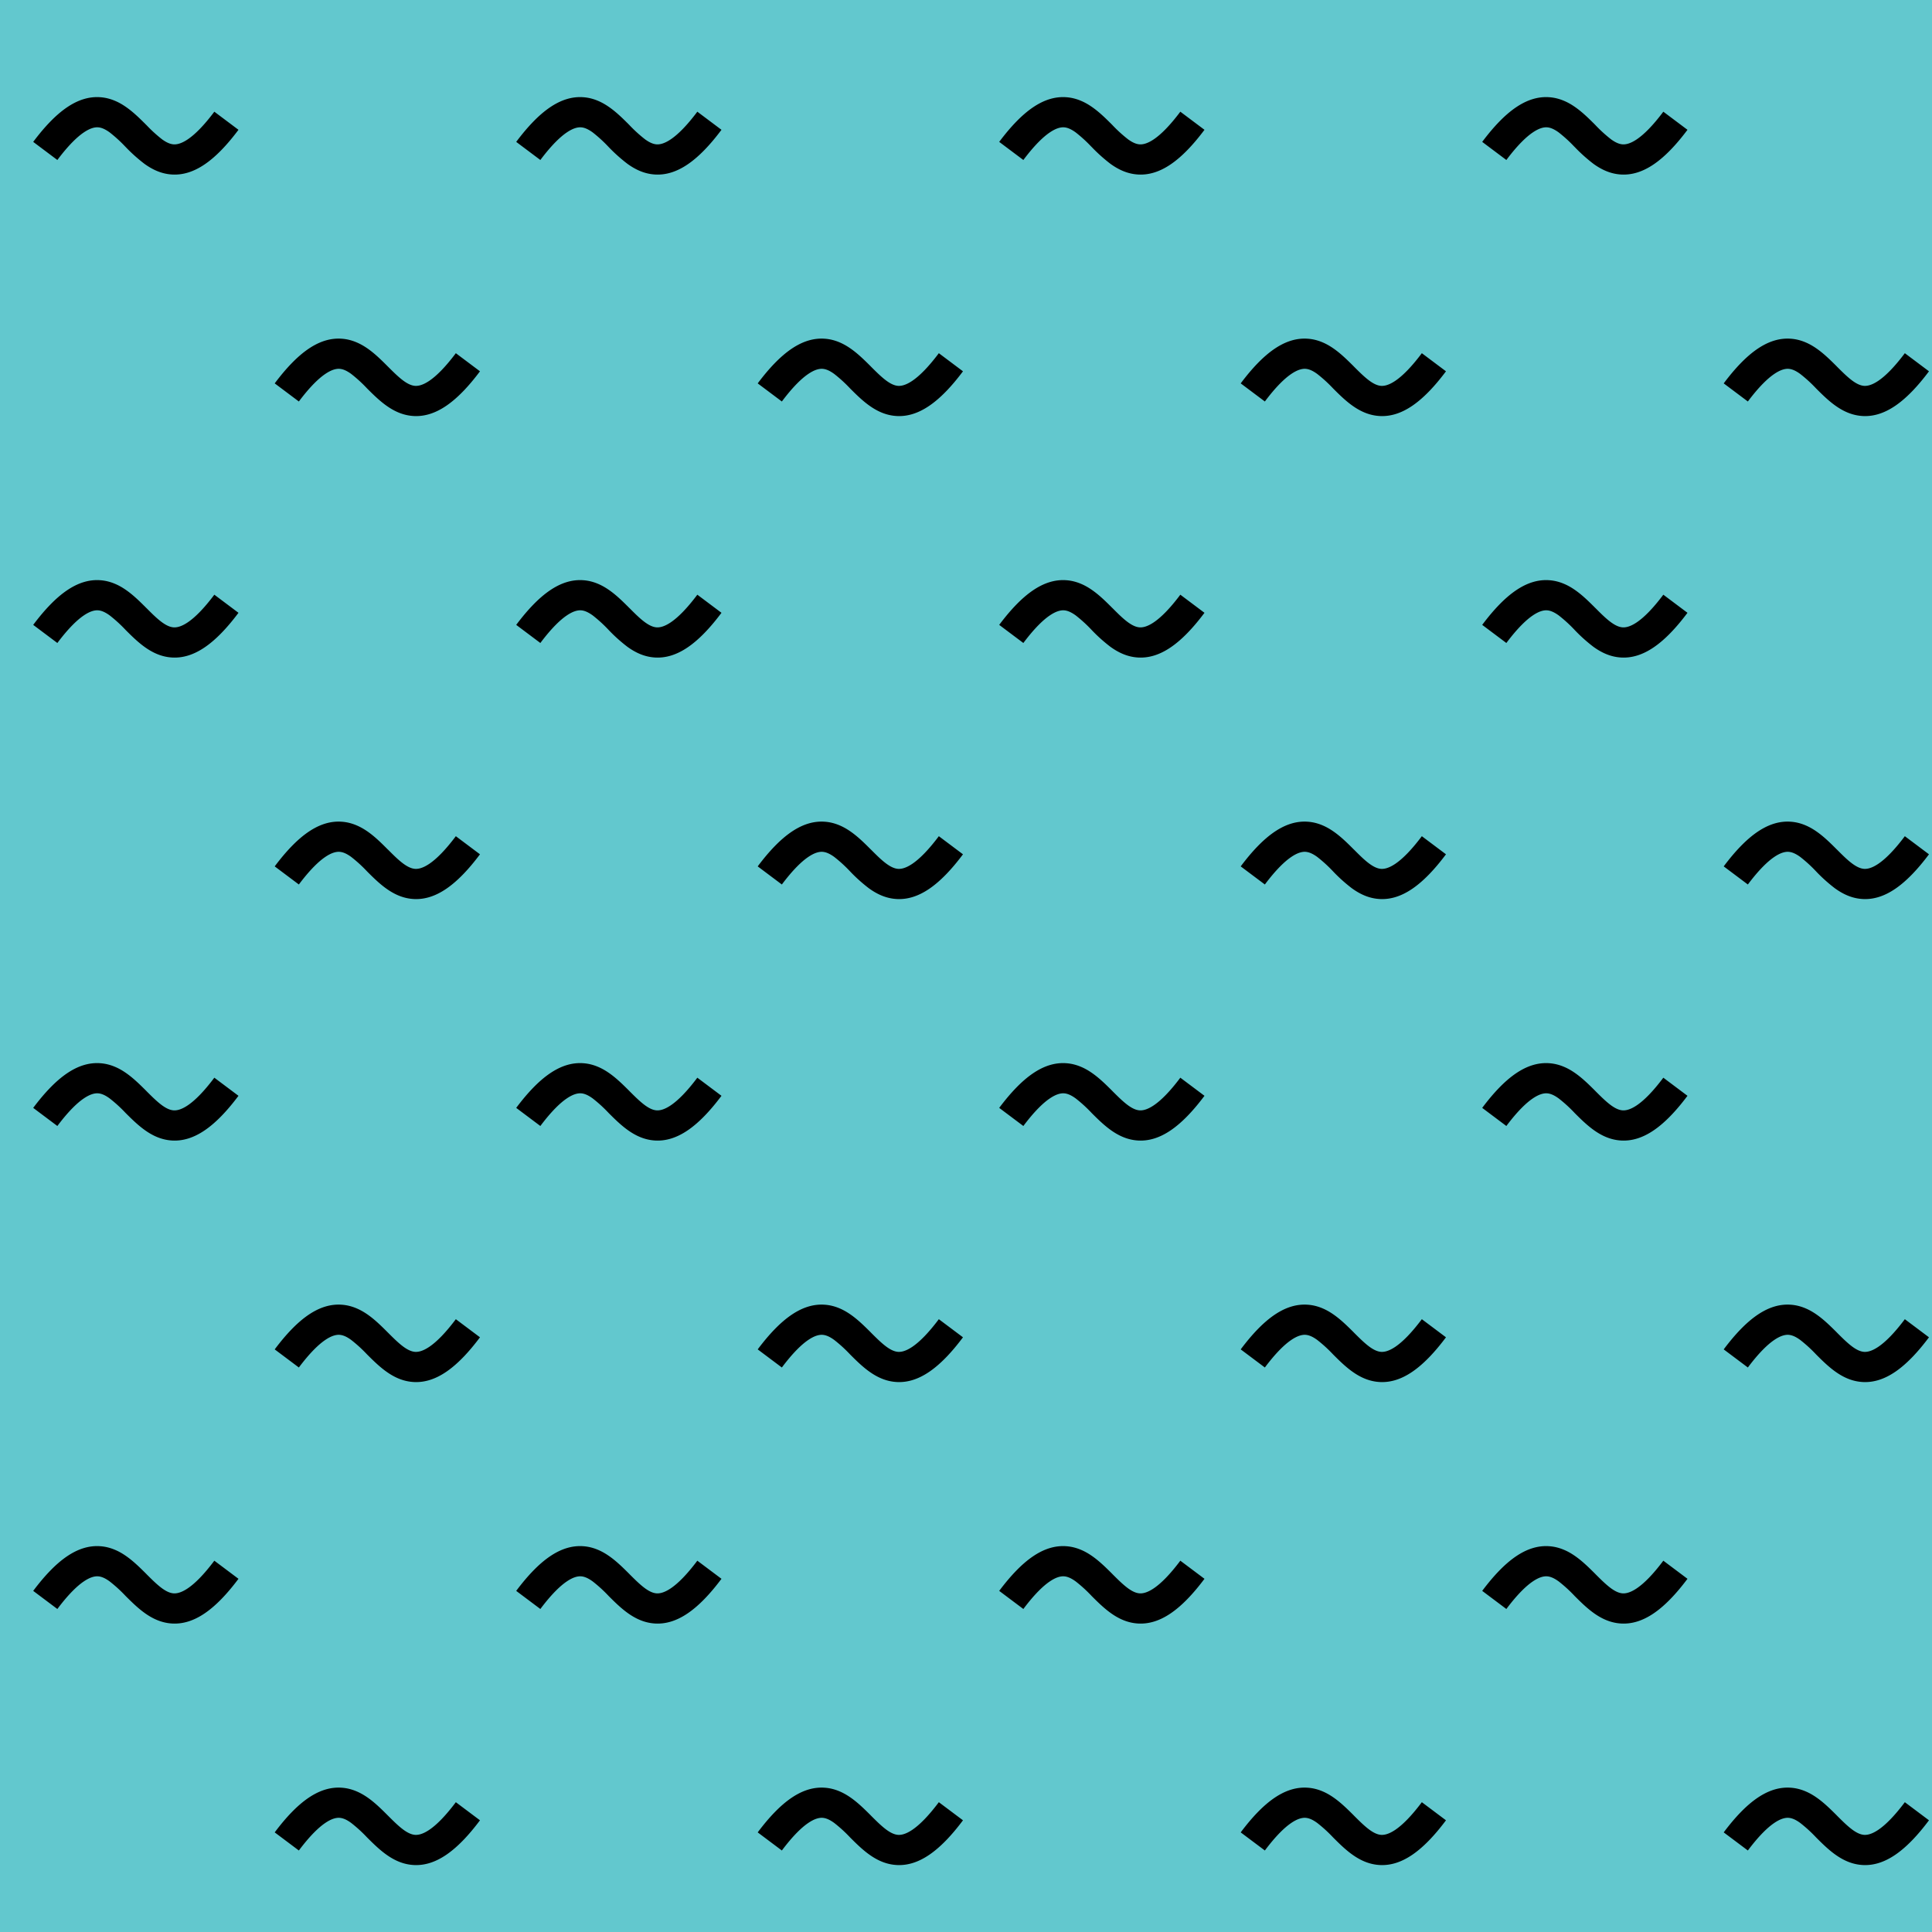 <svg viewBox="0 0 64 64" fill="none" xmlns="http://www.w3.org/2000/svg">
  <path fill="#62C8CE" d="M0 0h64v64H0z" />
  <path
    fill-rule="evenodd"
    clip-rule="evenodd"
    d="M3.248 4.218c-.194-.013-.612.101-1.348 1.082l-.8-.6c.764-1.019 1.47-1.53 2.215-1.48.362.024.663.18.904.356.232.168.443.379.622.558l.013.012a4.6 4.6 0 0 0 .514.469c.156.113.278.16.384.167.194.013.612-.101 1.348-1.082l.8.6c-.764 1.019-1.47 1.53-2.214 1.48-.363-.024-.663-.18-.905-.356a5.37 5.37 0 0 1-.622-.558l-.012-.012a4.6 4.6 0 0 0-.515-.469c-.156-.113-.278-.16-.384-.167zm0 16c-.194-.013-.612.101-1.348 1.082l-.8-.6c.764-1.019 1.47-1.53 2.215-1.48.362.024.663.18.904.356.232.168.443.379.622.558l.013.012c.193.194.353.352.514.469.156.113.278.16.384.167.194.013.612-.101 1.348-1.082l.8.6c-.764 1.019-1.47 1.53-2.214 1.48-.363-.024-.663-.18-.905-.356-.232-.168-.443-.379-.622-.558a4.605 4.605 0 0 0-.527-.481c-.156-.113-.278-.16-.384-.167zm0 16c-.194-.013-.612.101-1.348 1.082l-.8-.6c.764-1.019 1.47-1.53 2.215-1.48.362.024.663.18.904.356.232.168.443.379.622.557l.013.014c.193.193.353.35.514.468.156.113.278.16.384.167.194.013.612-.101 1.348-1.082l.8.6c-.764 1.019-1.47 1.53-2.214 1.48-.363-.024-.663-.18-.905-.356-.232-.168-.443-.379-.622-.557a4.605 4.605 0 0 0-.527-.481c-.156-.114-.278-.161-.384-.168zm0 16c-.194-.013-.612.101-1.348 1.082l-.8-.6c.764-1.019 1.47-1.53 2.215-1.48.362.024.663.18.904.356.232.168.443.379.622.557l.013.014c.193.193.353.35.514.468.156.113.278.16.384.167.194.013.612-.101 1.348-1.082l.8.6c-.764 1.019-1.47 1.53-2.214 1.48-.363-.024-.663-.18-.905-.356-.232-.168-.443-.379-.622-.557a4.605 4.605 0 0 0-.527-.481c-.156-.114-.278-.161-.384-.168zm8-40c-.194-.013-.612.101-1.348 1.082l-.8-.6c.764-1.019 1.47-1.53 2.215-1.48.362.024.662.18.905.356.231.168.442.379.62.557l.014.014c.193.193.353.35.514.468.156.113.278.16.384.167.194.013.612-.101 1.348-1.082l.8.6c-.764 1.019-1.47 1.53-2.214 1.48-.363-.024-.663-.18-.905-.356-.232-.168-.443-.379-.622-.557l-.012-.013a4.608 4.608 0 0 0-.515-.469c-.156-.113-.278-.16-.384-.167zm0 16c-.194-.013-.612.101-1.348 1.082l-.8-.6c.764-1.019 1.47-1.53 2.215-1.48.362.024.662.18.905.356.231.168.442.379.62.558l.014.012c.193.194.353.352.514.469.156.113.278.16.384.167.194.013.612-.101 1.348-1.082l.8.6c-.764 1.019-1.47 1.53-2.214 1.48-.363-.024-.663-.18-.905-.356-.232-.168-.443-.379-.622-.558a4.608 4.608 0 0 0-.527-.481c-.156-.113-.278-.16-.384-.167zm0 16c-.194-.013-.612.101-1.348 1.082l-.8-.6c.764-1.019 1.47-1.53 2.215-1.48.362.024.662.18.905.356.231.168.442.379.62.557l.014.014c.193.193.353.35.514.468.156.113.278.16.384.167.194.013.612-.101 1.348-1.082l.8.6c-.764 1.019-1.47 1.53-2.214 1.48-.363-.024-.663-.18-.905-.356-.232-.168-.443-.379-.622-.557a4.608 4.608 0 0 0-.527-.481c-.156-.114-.278-.161-.384-.168zm0 16c-.194-.013-.612.101-1.348 1.082l-.8-.6c.764-1.019 1.47-1.53 2.215-1.48.362.024.662.18.905.356.231.168.442.379.62.557l.014.014c.193.193.353.35.514.468.156.113.278.16.384.167.194.013.612-.101 1.348-1.082l.8.6c-.764 1.019-1.47 1.53-2.214 1.48-.363-.024-.663-.18-.905-.356-.232-.168-.443-.379-.622-.557a4.608 4.608 0 0 0-.527-.481c-.156-.114-.278-.161-.384-.168zm24-56c-.194-.013-.612.101-1.348 1.082l-.8-.6c.764-1.019 1.47-1.53 2.215-1.48.362.024.663.18.904.356.232.168.443.379.622.558a4.602 4.602 0 0 0 .527.481c.156.113.278.16.384.167.194.013.612-.101 1.348-1.082l.8.6c-.764 1.019-1.47 1.53-2.214 1.48-.363-.024-.663-.18-.905-.356a5.37 5.37 0 0 1-.621-.558l-.013-.012a4.593 4.593 0 0 0-.515-.469c-.156-.113-.278-.16-.384-.167zm0 16c-.194-.013-.612.101-1.348 1.082l-.8-.6c.764-1.019 1.47-1.53 2.215-1.48.362.024.663.18.904.356.232.168.443.379.622.558l.013.012c.193.194.353.352.514.469.156.113.278.16.384.167.194.013.612-.101 1.348-1.082l.8.6c-.764 1.019-1.47 1.53-2.214 1.48-.363-.024-.663-.18-.905-.356a5.251 5.251 0 0 1-.621-.558 4.599 4.599 0 0 0-.527-.481c-.157-.113-.279-.16-.385-.167zm0 16c-.194-.013-.612.101-1.348 1.082l-.8-.6c.764-1.019 1.47-1.53 2.215-1.48.362.024.663.18.904.356.232.168.443.379.622.557l.013.014c.193.193.353.35.514.468.156.113.278.16.384.167.194.013.612-.101 1.348-1.082l.8.6c-.764 1.019-1.47 1.53-2.214 1.48-.363-.024-.663-.18-.905-.356-.232-.168-.443-.379-.621-.557a4.599 4.599 0 0 0-.527-.481c-.157-.114-.279-.161-.385-.168zm0 16c-.194-.013-.612.101-1.348 1.082l-.8-.6c.764-1.019 1.47-1.53 2.215-1.48.362.024.663.18.904.356.232.168.443.379.622.557l.013.014c.193.193.353.35.514.468.156.113.278.16.384.167.194.013.612-.101 1.348-1.082l.8.6c-.764 1.019-1.47 1.53-2.214 1.48-.363-.024-.663-.18-.905-.356-.232-.168-.443-.379-.621-.557a4.599 4.599 0 0 0-.527-.481c-.157-.114-.279-.161-.385-.168zm8-40c-.194-.013-.612.101-1.348 1.082l-.8-.6c.764-1.019 1.47-1.53 2.215-1.48.362.024.663.18.904.356.232.168.443.379.622.557l.013.014c.193.193.353.35.514.468.156.113.278.16.384.167.194.013.612-.101 1.348-1.082l.8.6c-.764 1.019-1.47 1.53-2.214 1.48-.363-.024-.663-.18-.905-.356-.232-.168-.443-.379-.621-.557a4.599 4.599 0 0 0-.527-.481c-.157-.114-.279-.161-.385-.168zm0 16c-.194-.013-.612.101-1.348 1.082l-.8-.6c.764-1.019 1.47-1.53 2.215-1.48.362.024.663.18.904.356.232.168.443.379.622.558l.013.012c.193.194.353.352.514.469.156.113.278.16.384.167.194.013.612-.101 1.348-1.082l.8.6c-.764 1.019-1.47 1.53-2.214 1.48-.363-.024-.663-.18-.905-.356a5.251 5.251 0 0 1-.621-.558 4.599 4.599 0 0 0-.527-.481c-.157-.113-.279-.16-.385-.167zm0 16c-.194-.013-.612.101-1.348 1.082l-.8-.6c.764-1.019 1.47-1.53 2.215-1.48.362.024.663.18.904.356.232.168.443.379.622.557l.013.014c.193.193.353.35.514.468.156.113.278.16.384.167.194.013.612-.101 1.348-1.082l.8.6c-.764 1.019-1.47 1.53-2.214 1.48-.363-.024-.663-.18-.905-.356-.232-.168-.443-.379-.621-.557a4.599 4.599 0 0 0-.527-.481c-.157-.114-.279-.161-.385-.168zm0 16c-.194-.013-.612.101-1.348 1.082l-.8-.6c.764-1.019 1.47-1.53 2.215-1.48.362.024.663.18.904.356.232.168.443.379.622.557l.013.014c.193.193.353.35.514.468.156.113.278.16.384.167.194.013.612-.101 1.348-1.082l.8.6c-.764 1.019-1.47 1.53-2.214 1.48-.363-.024-.663-.18-.905-.356-.232-.168-.443-.379-.621-.557a4.599 4.599 0 0 0-.527-.481c-.157-.114-.279-.161-.385-.168zm-24-56c-.194-.013-.612.101-1.348 1.082l-.8-.6c.764-1.019 1.47-1.53 2.215-1.48.362.024.662.18.904.356.232.168.443.379.622.558a4.602 4.602 0 0 0 .527.481c.156.113.278.16.384.167.194.013.612-.101 1.348-1.082l.8.6c-.764 1.019-1.47 1.53-2.214 1.48-.363-.024-.663-.18-.905-.356a5.37 5.37 0 0 1-.634-.57 4.602 4.602 0 0 0-.515-.469c-.156-.113-.278-.16-.384-.167zm0 16c-.194-.013-.612.101-1.348 1.082l-.8-.6c.764-1.019 1.47-1.53 2.215-1.48.362.024.662.18.904.356.232.168.443.379.622.558l.013.012c.193.194.353.352.514.469.156.113.278.16.384.167.194.013.612-.101 1.348-1.082l.8.6c-.764 1.019-1.47 1.53-2.214 1.48-.363-.024-.663-.18-.905-.356a5.251 5.251 0 0 1-.621-.558 4.608 4.608 0 0 0-.527-.481c-.157-.113-.279-.16-.385-.167zm0 16c-.194-.013-.612.101-1.348 1.082l-.8-.6c.764-1.019 1.47-1.53 2.215-1.48.362.024.662.18.904.356.232.168.443.379.622.557l.013.014c.193.193.353.35.514.468.156.113.278.16.384.167.194.013.612-.101 1.348-1.082l.8.6c-.764 1.019-1.47 1.53-2.214 1.48-.363-.024-.663-.18-.905-.356-.232-.168-.443-.379-.621-.557a4.608 4.608 0 0 0-.527-.481c-.157-.114-.279-.161-.385-.168zm0 16c-.194-.013-.612.101-1.348 1.082l-.8-.6c.764-1.019 1.47-1.53 2.215-1.48.362.024.662.18.904.356.232.168.443.379.622.557l.013.014c.193.193.353.35.514.468.156.113.278.16.384.167.194.013.612-.101 1.348-1.082l.8.6c-.764 1.019-1.47 1.53-2.214 1.48-.363-.024-.663-.18-.905-.356-.232-.168-.443-.379-.621-.557a4.608 4.608 0 0 0-.527-.481c-.157-.114-.279-.161-.385-.168zm8-40c-.194-.013-.612.101-1.348 1.082l-.8-.6c.764-1.019 1.47-1.53 2.215-1.48.362.024.662.18.904.356.232.168.443.379.622.557l.013.014c.193.193.353.35.514.468.156.113.278.16.384.167.194.013.612-.101 1.348-1.082l.8.6c-.764 1.019-1.47 1.53-2.214 1.48-.363-.024-.663-.18-.905-.356-.232-.168-.443-.379-.621-.557a4.608 4.608 0 0 0-.527-.481c-.157-.114-.279-.161-.385-.168zm0 16c-.194-.013-.612.101-1.348 1.082l-.8-.6c.764-1.019 1.47-1.53 2.215-1.48.362.024.662.18.904.356.232.168.443.379.622.558l.013.012c.193.194.353.352.514.469.156.113.278.16.384.167.194.013.612-.101 1.348-1.082l.8.6c-.764 1.019-1.47 1.53-2.214 1.48-.363-.024-.663-.18-.905-.356a5.251 5.251 0 0 1-.621-.558 4.608 4.608 0 0 0-.527-.481c-.157-.113-.279-.16-.385-.167zm0 16c-.194-.013-.612.101-1.348 1.082l-.8-.6c.764-1.019 1.47-1.53 2.215-1.48.362.024.662.18.904.356.232.168.443.379.622.557l.013.014c.193.193.353.35.514.468.156.113.278.16.384.167.194.013.612-.101 1.348-1.082l.8.6c-.764 1.019-1.47 1.53-2.214 1.48-.363-.024-.663-.18-.905-.356-.232-.168-.443-.379-.621-.557a4.608 4.608 0 0 0-.527-.481c-.157-.114-.279-.161-.385-.168zm0 16c-.194-.013-.612.101-1.348 1.082l-.8-.6c.764-1.019 1.47-1.53 2.215-1.48.362.024.662.18.904.356.232.168.443.379.622.557l.013.014c.193.193.353.35.514.468.156.113.278.16.384.167.194.013.612-.101 1.348-1.082l.8.6c-.764 1.019-1.47 1.53-2.214 1.48-.363-.024-.663-.18-.905-.356-.232-.168-.443-.379-.621-.557a4.608 4.608 0 0 0-.527-.481c-.157-.114-.279-.161-.385-.168zm24-56c-.194-.013-.612.101-1.348 1.082l-.8-.6c.764-1.019 1.47-1.53 2.215-1.48.362.024.663.18.904.356.232.168.443.379.622.558a4.602 4.602 0 0 0 .527.481c.156.113.278.16.384.167.194.013.612-.101 1.348-1.082l.8.6c-.764 1.019-1.47 1.53-2.214 1.48-.363-.024-.663-.18-.905-.356a5.37 5.37 0 0 1-.621-.558l-.013-.012a4.593 4.593 0 0 0-.515-.469c-.156-.113-.278-.16-.384-.167zm0 16c-.194-.013-.612.101-1.348 1.082l-.8-.6c.764-1.019 1.47-1.53 2.215-1.48.362.024.663.18.904.356.232.168.443.379.622.558l.013.012c.193.194.353.352.514.469.156.113.278.16.384.167.194.013.612-.101 1.348-1.082l.8.6c-.764 1.019-1.47 1.53-2.214 1.48-.363-.024-.663-.18-.905-.356a5.251 5.251 0 0 1-.621-.558 4.599 4.599 0 0 0-.527-.481c-.157-.113-.279-.16-.385-.167zm0 16c-.194-.013-.612.101-1.348 1.082l-.8-.6c.764-1.019 1.47-1.53 2.215-1.48.362.024.663.18.904.356.232.168.443.379.622.557l.013.014c.193.193.353.35.514.468.156.113.278.16.384.167.194.013.612-.101 1.348-1.082l.8.6c-.764 1.019-1.47 1.53-2.214 1.48-.363-.024-.663-.18-.905-.356-.232-.168-.443-.379-.621-.557a4.599 4.599 0 0 0-.527-.481c-.157-.114-.279-.161-.385-.168zm0 16c-.194-.013-.612.101-1.348 1.082l-.8-.6c.764-1.019 1.47-1.53 2.215-1.48.362.024.663.18.904.356.232.168.443.379.622.557l.013.014c.193.193.353.35.514.468.156.113.278.16.384.167.194.013.612-.101 1.348-1.082l.8.6c-.764 1.019-1.47 1.53-2.214 1.48-.363-.024-.663-.18-.905-.356-.232-.168-.443-.379-.621-.557a4.599 4.599 0 0 0-.527-.481c-.157-.114-.279-.161-.385-.168zm8-40c-.194-.013-.612.101-1.348 1.082l-.8-.6c.764-1.019 1.47-1.53 2.215-1.48.362.024.663.18.904.356.232.168.443.379.622.557l.013.014c.193.193.353.35.514.468.156.113.278.16.384.167.194.013.612-.101 1.348-1.082l.8.6c-.764 1.019-1.47 1.53-2.214 1.48-.363-.024-.663-.18-.905-.356-.232-.168-.443-.379-.621-.557a4.599 4.599 0 0 0-.527-.481c-.157-.114-.279-.161-.385-.168zm0 16c-.194-.013-.612.101-1.348 1.082l-.8-.6c.764-1.019 1.47-1.53 2.215-1.48.362.024.663.18.904.356.232.168.443.379.622.558l.013.012c.193.194.353.352.514.469.156.113.278.16.384.167.194.013.612-.101 1.348-1.082l.8.6c-.764 1.019-1.47 1.53-2.214 1.48-.363-.024-.663-.18-.905-.356a5.251 5.251 0 0 1-.621-.558 4.599 4.599 0 0 0-.527-.481c-.157-.113-.279-.16-.385-.167zm0 16c-.194-.013-.612.101-1.348 1.082l-.8-.6c.764-1.019 1.47-1.53 2.215-1.48.362.024.663.18.904.356.232.168.443.379.622.557l.013.014c.193.193.353.35.514.468.156.113.278.16.384.167.194.013.612-.101 1.348-1.082l.8.6c-.764 1.019-1.47 1.53-2.214 1.48-.363-.024-.663-.18-.905-.356-.232-.168-.443-.379-.621-.557a4.599 4.599 0 0 0-.527-.481c-.157-.114-.279-.161-.385-.168zm0 16c-.194-.013-.612.101-1.348 1.082l-.8-.6c.764-1.019 1.47-1.53 2.215-1.48.362.024.663.18.904.356.232.168.443.379.622.557l.013.014c.193.193.353.35.514.468.156.113.278.16.384.167.194.013.612-.101 1.348-1.082l.8.6c-.764 1.019-1.47 1.53-2.214 1.48-.363-.024-.663-.18-.905-.356-.232-.168-.443-.379-.621-.557a4.599 4.599 0 0 0-.527-.481c-.157-.114-.279-.161-.385-.168z"
    fill="#000"
  />
</svg>

